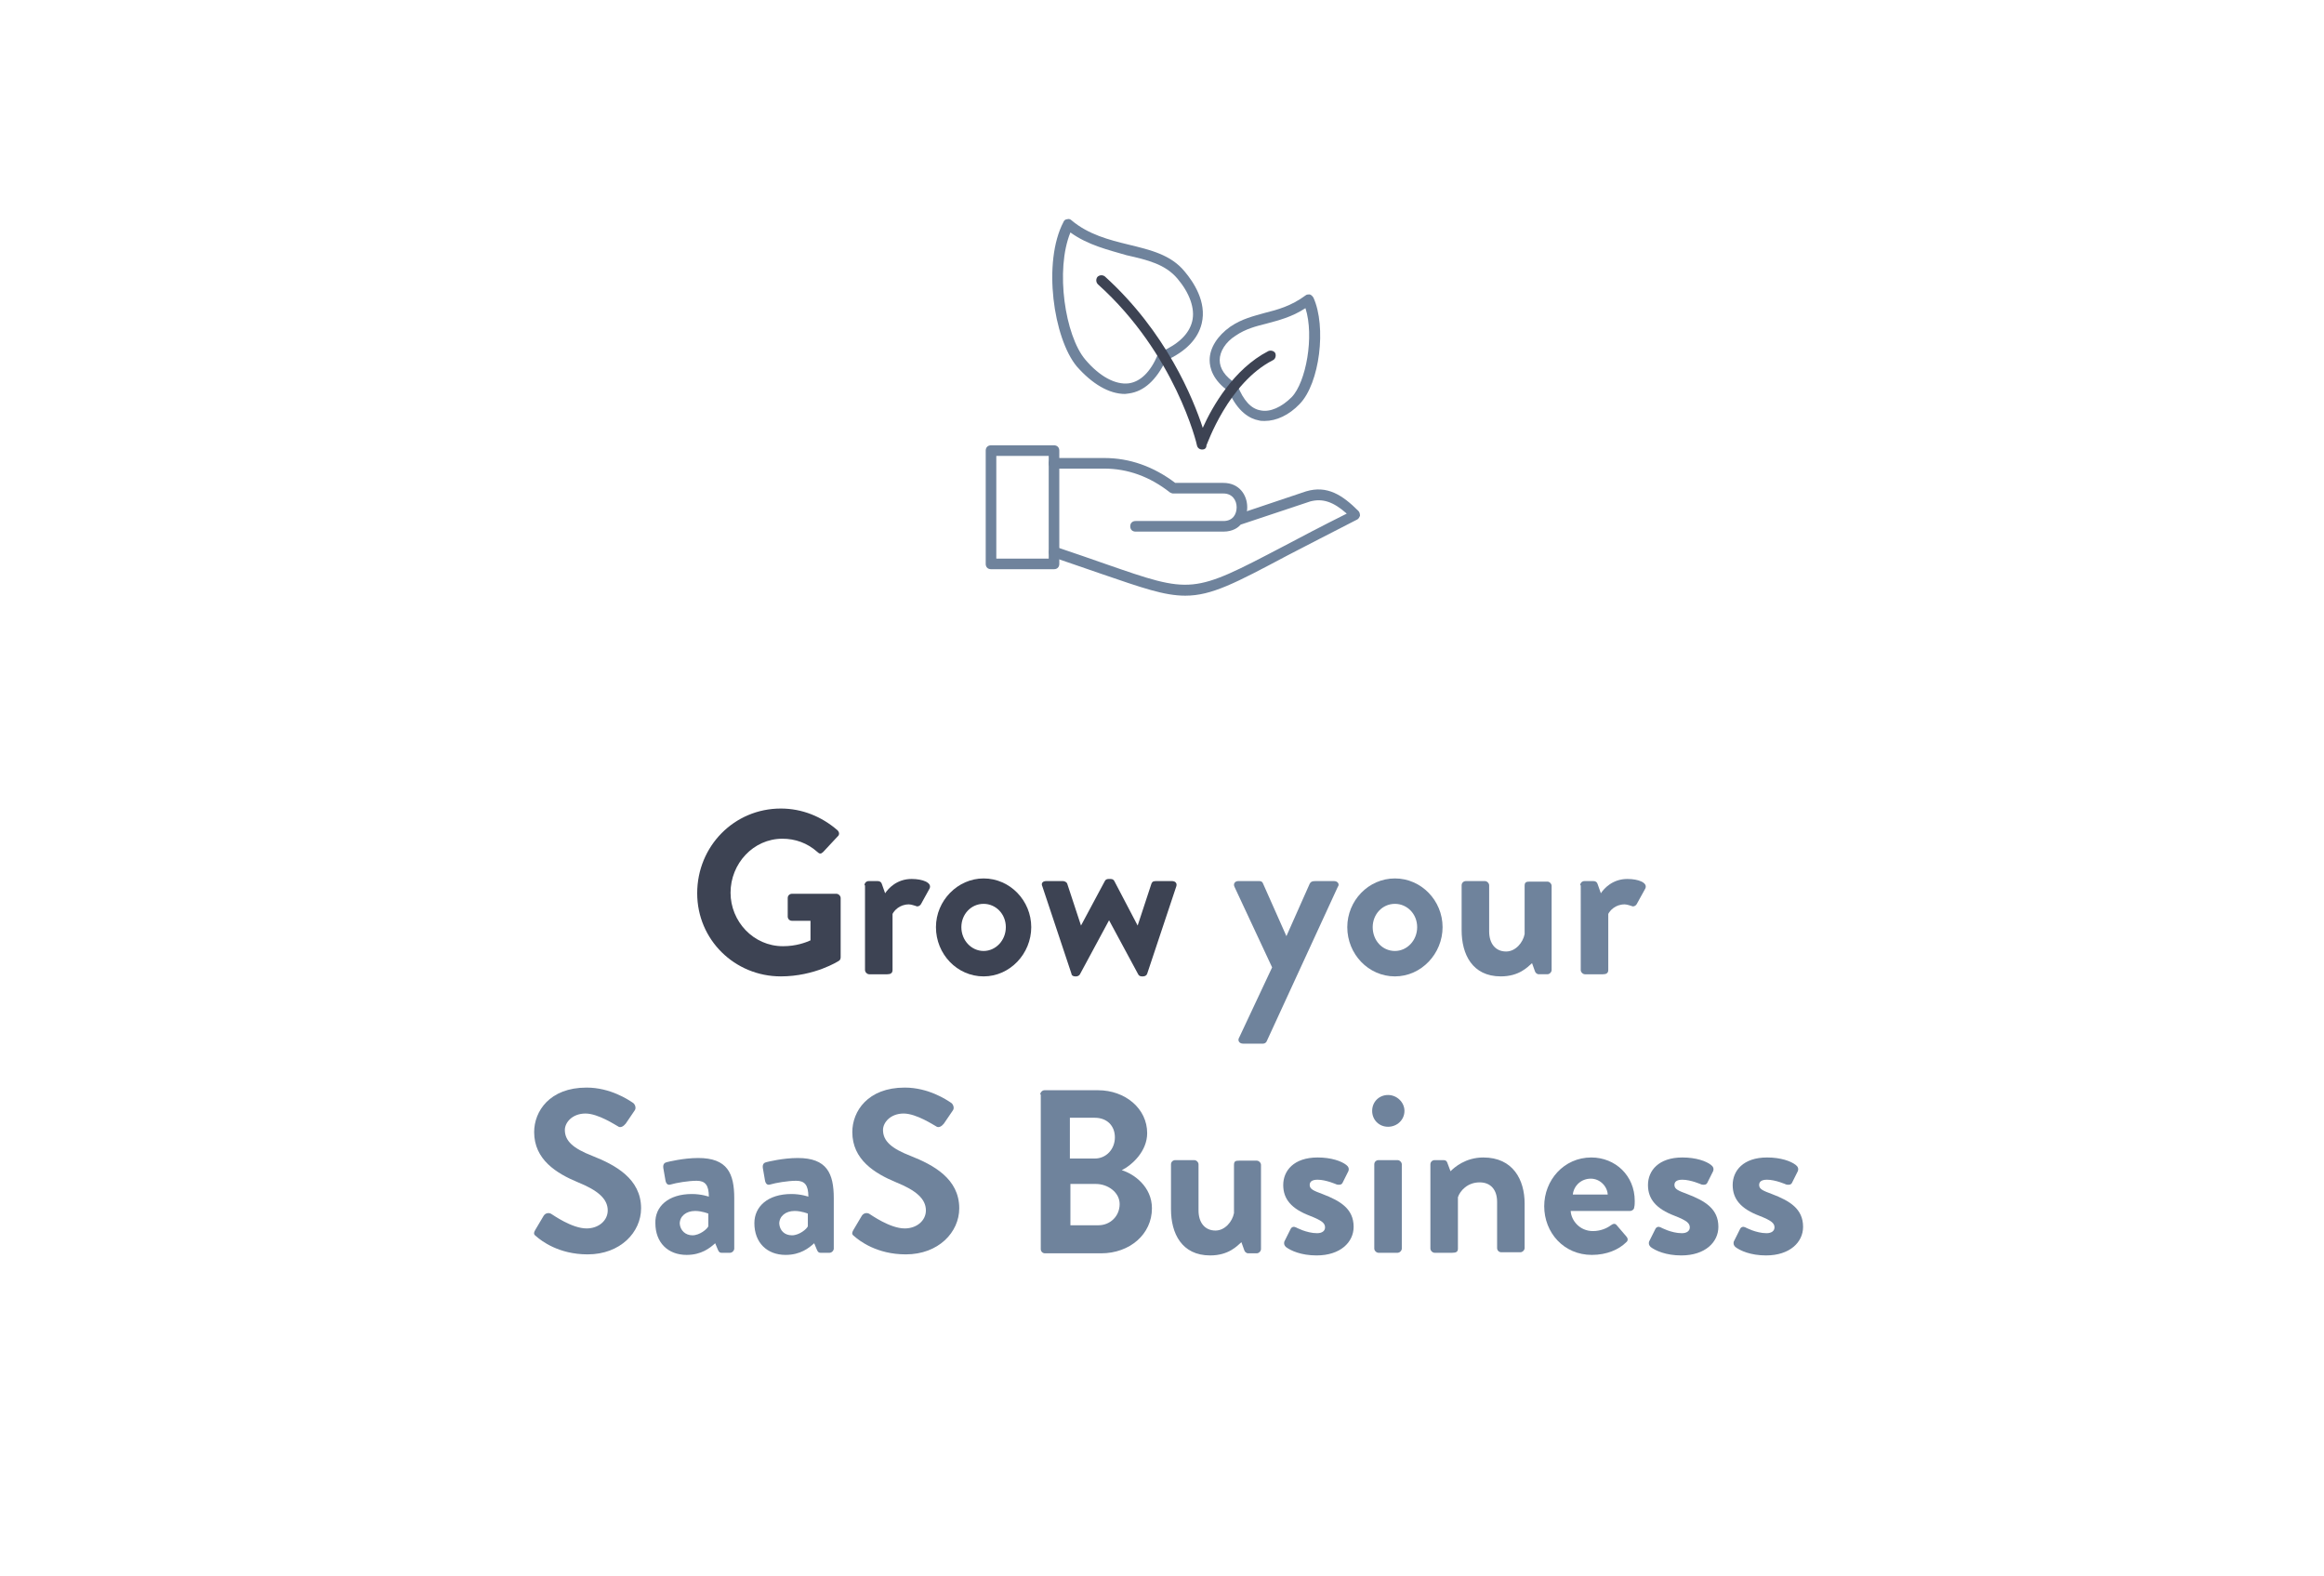 <?xml version="1.0" encoding="utf-8"?>
<!-- Generator: Adobe Illustrator 21.0.2, SVG Export Plug-In . SVG Version: 6.00 Build 0)  -->
<svg version="1.1" id="Layer_1" xmlns="http://www.w3.org/2000/svg" xmlns:xlink="http://www.w3.org/1999/xlink" x="0px" y="0px"
	 viewBox="0 0 439 297.7" enable-background="new 0 0 439 297.7" xml:space="preserve">
<path fill="#6F839C" d="M238.9,79.5c-0.4,0-0.8,0-1.1-0.1c-1.7-0.3-4-1.6-5.7-5.5c-3-2.1-3.6-4.4-3.6-5.9c0-2.3,1.5-4.6,3.9-6.3l0,0
	c2.2-1.5,4.4-2,6.5-2.6c2.4-0.6,5-1.3,7.7-3.3c0.2-0.2,0.6-0.2,0.8-0.2c0.3,0.1,0.5,0.3,0.7,0.6c2.5,5.5,1.2,16.2-2.6,20.1
	C243.5,78.4,241.1,79.5,238.9,79.5z M233.4,63.4c-1.9,1.2-3,3-3,4.6c0,1.6,1,3.1,3,4.4c0.2,0.1,0.3,0.3,0.4,0.5
	c1.1,2.7,2.5,4.3,4.3,4.6c1.8,0.4,4-0.6,5.9-2.5c2.7-2.8,4.3-11.5,2.6-16.8c-2.6,1.7-5.1,2.3-7.3,2.9
	C237.3,61.6,235.3,62.1,233.4,63.4L233.4,63.4z"/>
<path fill="#6F839C" d="M212.5,74.4c-3,0-6.2-1.9-9.1-5.2c-4.4-5.3-6.5-19.7-2.5-27.3c0.1-0.3,0.4-0.5,0.7-0.5
	c0.3-0.1,0.6,0,0.8,0.2c3.2,2.7,7.1,3.7,10.8,4.6c4.1,1,8,1.9,10.6,5.1l0,0c1.6,1.9,4.2,5.7,3.2,9.8c-0.7,2.9-3,5.3-6.8,7
	c-1.8,3.7-4.1,5.8-6.9,6.2C213.1,74.3,212.8,74.4,212.5,74.4z M202.2,43.9c-2.9,7.1-1,19.5,2.8,24c2.7,3.2,5.7,4.8,8.2,4.5
	c2.2-0.3,4.1-2.1,5.5-5.4c0.1-0.2,0.3-0.4,0.5-0.5c3.4-1.5,5.4-3.4,6-5.8c0.6-2.4-0.5-5.4-2.8-8.1c0,0,0,0,0,0
	c-2.3-2.7-5.6-3.5-9.6-4.4C209.4,47.2,205.5,46.3,202.2,43.9z"/>
<path fill="#3D4353" d="M227.1,84.9C227,84.9,227,84.9,227.1,84.9c-0.5,0-0.9-0.3-1-0.8c0-0.2-4.1-17.3-18.7-30.4
	c-0.4-0.4-0.4-1-0.1-1.4c0.4-0.4,1-0.4,1.4-0.1c11.6,10.5,16.7,23.1,18.5,28.6c1.8-4,5.8-11.1,12.4-14.5c0.5-0.2,1.1,0,1.3,0.4
	c0.2,0.5,0,1.1-0.4,1.3c-8.5,4.3-12.5,16-12.6,16.1C227.9,84.7,227.5,84.9,227.1,84.9z"/>
<g>
	<defs>
		<rect id="SVGID_7_" x="169.4" y="24.5" width="87.8" height="88"/>
	</defs>
	<clipPath id="SVGID_2_">
		<use xlink:href="#SVGID_7_"  overflow="visible"/>
	</clipPath>
	<g clip-path="url(#SVGID_2_)" enable-background="new    ">
		<g>
			<defs>
				<rect id="SVGID_9_" x="184.2" y="82.5" width="74" height="35"/>
			</defs>
			<clipPath id="SVGID_4_">
				<use xlink:href="#SVGID_9_"  overflow="visible"/>
			</clipPath>
			<g clip-path="url(#SVGID_4_)">
				<defs>
					<rect id="SVGID_11_" x="169.2" y="23.5" width="89" height="89"/>
				</defs>
				<clipPath id="SVGID_6_">
					<use xlink:href="#SVGID_11_"  overflow="visible"/>
				</clipPath>
				<path clip-path="url(#SVGID_6_)" fill="#6F839C" d="M199.1,107.5h-11.9c-0.6,0-1-0.4-1-1V85.1c0-0.6,0.4-1,1-1h11.9
					c0.6,0,1,0.4,1,1v21.4C200.1,107.1,199.7,107.5,199.1,107.5z M188.2,105.5h9.9V86.1h-9.9V105.5z"/>
				<path clip-path="url(#SVGID_6_)" fill="#6F839C" d="M223.9,112.5c-4,0-8.2-1.5-15.8-4.1c-2.7-0.9-5.7-2-9.3-3.2
					c-0.5-0.2-0.8-0.7-0.6-1.3c0.2-0.5,0.7-0.8,1.3-0.6c3.6,1.2,6.7,2.3,9.3,3.2c16.4,5.7,16.4,5.7,33.6-3.3c3.2-1.7,7.2-3.8,12-6.2
					c-2.6-2.3-4.6-2.9-6.9-2.3L234.6,99c-0.5,0.2-1.1-0.1-1.3-0.6s0.1-1.1,0.6-1.3l12.8-4.3c4-1.2,6.9,0.7,9.9,3.7
					c0.2,0.2,0.3,0.5,0.3,0.9c-0.1,0.3-0.3,0.6-0.5,0.7c-5.3,2.7-9.7,5-13.2,6.8C233.4,110.1,228.9,112.5,223.9,112.5z"/>
				<path clip-path="url(#SVGID_6_)" fill="#6F839C" d="M231.1,100.4h-16.6c-0.6,0-1-0.4-1-1s0.4-1,1-1h16.6c1.8,0,2.5-1.3,2.5-2.6
					c0-1.3-0.8-2.6-2.5-2.6c-2.1,0-3.4,0-4.4,0c-1.6,0-2.7,0-5.1,0c-0.2,0-0.4-0.1-0.6-0.2c-3.8-3-8-4.5-12.4-4.5h-9.5
					c-0.6,0-1-0.4-1-1s0.4-1,1-1h9.5c4.8,0,9.3,1.6,13.4,4.7c2.2,0,3.2,0,4.7,0c1.1,0,2.4,0,4.4,0c3,0,4.5,2.3,4.5,4.6
					c0,1.2-0.4,2.3-1.1,3.1C234,99.6,232.9,100.4,231.1,100.4z"/>
			</g>
		</g>
	</g>
</g>
<g>
	<path fill="#3D4353" d="M147.5,152.7c4,0,7.7,1.5,10.7,4.1c0.4,0.4,0.4,0.9,0,1.2l-2.7,2.9c-0.4,0.4-0.7,0.4-1.1,0
		c-1.9-1.7-4.2-2.5-6.6-2.5c-5.5,0-9.8,4.7-9.8,10.2c0,5.4,4.3,10.1,9.9,10.1c2.5,0,4.3-0.7,5.2-1.1v-3.7h-3.5
		c-0.5,0-0.8-0.4-0.8-0.8v-3.5c0-0.5,0.4-0.8,0.8-0.8h8.4c0.4,0,0.8,0.4,0.8,0.8v11.2c0,0.4-0.2,0.6-0.4,0.7c0,0-4.5,2.9-10.9,2.9
		c-8.7,0-15.8-6.9-15.8-15.7C131.7,159.8,138.7,152.7,147.5,152.7z"/>
	<path fill="#3D4353" d="M163.3,167.2c0-0.5,0.4-0.8,0.8-0.8h1.7c0.4,0,0.7,0.2,0.8,0.6l0.6,1.7c0.6-0.9,2.2-2.7,5-2.7
		c2.1,0,3.9,0.7,3.4,1.8l-1.6,2.9c-0.2,0.4-0.7,0.6-1,0.4c-0.1,0-0.8-0.3-1.3-0.3c-1.8,0-2.8,1.2-3.1,1.8v10.6c0,0.6-0.4,0.8-1,0.8
		h-3.4c-0.4,0-0.8-0.4-0.8-0.8V167.2z"/>
	<path fill="#3D4353" d="M185.8,165.9c5,0,9,4.2,9,9.2c0,5-4,9.3-9,9.3s-9-4.2-9-9.3C176.8,170.1,180.9,165.9,185.8,165.9z
		 M185.8,179.6c2.3,0,4.2-2,4.2-4.5c0-2.5-1.9-4.4-4.2-4.4c-2.4,0-4.2,2-4.2,4.4C181.6,177.6,183.5,179.6,185.8,179.6z"/>
	<path fill="#3D4353" d="M196.9,167.4c-0.3-0.6,0.1-1,0.7-1h3.2c0.3,0,0.7,0.2,0.8,0.5l2.6,7.9h0l4.5-8.4c0.1-0.2,0.3-0.4,0.7-0.4
		h0.4c0.4,0,0.6,0.2,0.7,0.4l4.4,8.4h0l2.6-7.9c0.2-0.5,0.5-0.5,1-0.5h2.9c0.6,0,1,0.4,0.8,1l-5.5,16.5c-0.1,0.3-0.4,0.5-0.8,0.5
		h-0.2c-0.4,0-0.6-0.2-0.7-0.4l-5.5-10.2h0l-5.5,10.2c-0.1,0.2-0.4,0.4-0.7,0.4h-0.2c-0.4,0-0.7-0.2-0.7-0.5L196.9,167.4z"/>
	<path fill="#6F839C" d="M233.2,167.5c-0.3-0.6,0.1-1.1,0.7-1.1h4c0.4,0,0.6,0.2,0.7,0.5l4.4,9.9h0l4.4-9.9c0.2-0.4,0.5-0.5,1.1-0.5
		h3.5c0.7,0,1.1,0.6,0.7,1.1l-13.4,29.1c-0.1,0.3-0.4,0.5-0.7,0.5h-3.8c-0.7,0-1.1-0.6-0.7-1.2l6.2-13.2L233.2,167.5z"/>
	<path fill="#6F839C" d="M263.5,165.9c5,0,9,4.2,9,9.2c0,5-4,9.3-9,9.3s-9-4.2-9-9.3C254.5,170.1,258.5,165.9,263.5,165.9z
		 M263.5,179.6c2.3,0,4.2-2,4.2-4.5c0-2.5-1.9-4.4-4.2-4.4c-2.4,0-4.2,2-4.2,4.4C259.3,177.6,261.1,179.6,263.5,179.6z"/>
	<path fill="#6F839C" d="M276.1,167.2c0-0.5,0.4-0.8,0.8-0.8h3.6c0.4,0,0.8,0.4,0.8,0.8v8.7c0,2.3,1.2,3.8,3.2,3.8
		c1.8,0,3.2-1.7,3.5-3.3v-9.1c0-0.7,0.3-0.8,1-0.8h3.3c0.4,0,0.8,0.4,0.8,0.8v15.9c0,0.4-0.4,0.8-0.8,0.8h-1.6
		c-0.4,0-0.7-0.3-0.8-0.7l-0.5-1.4c-0.8,0.7-2.4,2.5-5.9,2.5c-5.4,0-7.4-4.2-7.4-8.7V167.2z"/>
	<path fill="#6F839C" d="M298.5,167.2c0-0.5,0.4-0.8,0.8-0.8h1.7c0.4,0,0.7,0.2,0.8,0.6l0.6,1.7c0.6-0.9,2.2-2.7,5-2.7
		c2.1,0,3.9,0.7,3.4,1.8l-1.6,2.9c-0.2,0.4-0.7,0.6-1,0.4c-0.1,0-0.8-0.3-1.3-0.3c-1.8,0-2.8,1.2-3.1,1.8v10.6c0,0.6-0.4,0.8-1,0.8
		h-3.4c-0.4,0-0.8-0.4-0.8-0.8V167.2z"/>
	<path fill="#6F839C" d="M101.1,232.3l1.6-2.7c0.4-0.6,1.1-0.6,1.5-0.3c0.2,0.1,3.8,2.7,6.6,2.7c2.3,0,4-1.5,4-3.4
		c0-2.2-1.9-3.8-5.6-5.3c-4.1-1.7-8.3-4.3-8.3-9.5c0-3.9,2.9-8.4,9.9-8.4c4.5,0,7.9,2.3,8.8,2.9c0.4,0.3,0.6,1,0.3,1.4l-1.7,2.5
		c-0.4,0.5-1,0.9-1.5,0.5c-0.4-0.2-3.7-2.4-6.1-2.4c-2.5,0-3.9,1.7-3.9,3.1c0,2.1,1.6,3.5,5.2,4.9c4.3,1.7,9.2,4.3,9.2,9.9
		c0,4.5-3.9,8.7-10.1,8.7c-5.5,0-8.8-2.6-9.7-3.4C100.9,233.2,100.7,233,101.1,232.3z"/>
	<path fill="#6F839C" d="M130.7,225.5c1.8,0,3.2,0.5,3.2,0.5c0-2.2-0.7-3-2.3-3c-1.6,0-3.9,0.4-4.9,0.7c-0.6,0.2-0.9-0.2-1-0.8
		l-0.4-2.3c-0.1-0.7,0.2-1,0.6-1.1c0.4-0.1,3.2-0.8,6-0.8c5.5,0,6.8,2.9,6.8,7.6v9.5c0,0.4-0.4,0.8-0.8,0.8h-1.6
		c-0.3,0-0.5-0.1-0.7-0.6l-0.5-1.2c-1,0.9-2.6,2.2-5.4,2.2c-3.5,0-5.9-2.3-5.9-6C123.7,227.9,126.2,225.5,130.7,225.5z M130.8,233.3
		c1.4,0,2.8-1.2,3-1.7v-2.4c0,0-1.2-0.5-2.5-0.5c-1.7,0-2.9,1-2.9,2.4C128.5,232.4,129.5,233.3,130.8,233.3z"/>
	<path fill="#6F839C" d="M149.5,225.5c1.8,0,3.2,0.5,3.2,0.5c0-2.2-0.7-3-2.3-3c-1.6,0-3.9,0.4-4.9,0.7c-0.6,0.2-0.9-0.2-1-0.8
		l-0.4-2.3c-0.1-0.7,0.2-1,0.6-1.1c0.4-0.1,3.2-0.8,6-0.8c5.5,0,6.8,2.9,6.8,7.6v9.5c0,0.4-0.4,0.8-0.8,0.8H155
		c-0.3,0-0.5-0.1-0.7-0.6l-0.5-1.2c-1,0.9-2.6,2.2-5.4,2.2c-3.5,0-5.9-2.3-5.9-6C142.5,227.9,145,225.5,149.5,225.5z M149.6,233.3
		c1.4,0,2.8-1.2,3-1.7v-2.4c0,0-1.2-0.5-2.5-0.5c-1.7,0-2.9,1-2.9,2.4C147.3,232.4,148.2,233.3,149.6,233.3z"/>
	<path fill="#6F839C" d="M161.2,232.3l1.6-2.7c0.4-0.6,1.1-0.6,1.5-0.3c0.2,0.1,3.8,2.7,6.6,2.7c2.3,0,4-1.5,4-3.4
		c0-2.2-1.9-3.8-5.6-5.3c-4.1-1.7-8.3-4.3-8.3-9.5c0-3.9,2.9-8.4,9.9-8.4c4.5,0,7.9,2.3,8.8,2.9c0.4,0.3,0.6,1,0.3,1.4l-1.7,2.5
		c-0.4,0.5-1,0.9-1.5,0.5c-0.4-0.2-3.7-2.4-6.1-2.4c-2.5,0-3.9,1.7-3.9,3.1c0,2.1,1.6,3.5,5.2,4.9c4.3,1.7,9.2,4.3,9.2,9.9
		c0,4.5-3.9,8.7-10.1,8.7c-5.5,0-8.8-2.6-9.7-3.4C161,233.2,160.8,233,161.2,232.3z"/>
	<path fill="#6F839C" d="M196.5,206.7c0-0.4,0.4-0.8,0.8-0.8h10.1c5.2,0,9.3,3.5,9.3,8.1c0,3.4-2.8,6-4.8,7c2.3,0.7,5.7,3.1,5.7,7.2
		c0,4.9-4.2,8.5-9.6,8.5h-10.6c-0.5,0-0.8-0.4-0.8-0.8V206.7z M206.8,218.8c2.2,0,3.8-1.8,3.8-4s-1.5-3.7-3.8-3.7h-4.7v7.7H206.8z
		 M207.5,231.4c2.2,0,4-1.7,4-4c0-2.2-2.2-3.8-4.5-3.8h-4.8v7.8H207.5z"/>
	<path fill="#6F839C" d="M221.2,219.9c0-0.5,0.4-0.8,0.8-0.8h3.6c0.4,0,0.8,0.4,0.8,0.8v8.7c0,2.3,1.2,3.8,3.2,3.8
		c1.8,0,3.2-1.7,3.5-3.3v-9.1c0-0.7,0.3-0.8,1-0.8h3.3c0.4,0,0.8,0.4,0.8,0.8v15.9c0,0.4-0.4,0.8-0.8,0.8h-1.6
		c-0.4,0-0.7-0.3-0.8-0.7l-0.5-1.4c-0.8,0.7-2.4,2.5-5.9,2.5c-5.4,0-7.4-4.2-7.4-8.7V219.9z"/>
	<path fill="#6F839C" d="M242.6,234.5l1.2-2.4c0.2-0.4,0.6-0.5,1-0.3c0,0,2,1.1,4,1.1c0.9,0,1.5-0.4,1.5-1.1c0-0.8-0.6-1.3-2.9-2.2
		c-3.4-1.3-5-3.1-5-5.8s2-5.2,6.5-5.2c2.6,0,4.5,0.7,5.4,1.4c0.4,0.3,0.6,0.7,0.4,1.2l-1.1,2.2c-0.2,0.4-0.7,0.4-1.1,0.3
		c0,0-2-0.9-3.6-0.9c-1.1,0-1.5,0.4-1.5,1c0,0.8,0.8,1.1,2.4,1.7c3.4,1.3,5.9,2.8,5.9,6.2c0,2.9-2.5,5.4-7,5.4
		c-2.9,0-4.9-0.9-5.8-1.6C242.6,235.2,242.5,234.9,242.6,234.5z"/>
	<path fill="#6F839C" d="M259.2,209.8c0-1.7,1.3-3,3-3c1.7,0,3.1,1.4,3.1,3c0,1.7-1.4,3-3.1,3C260.5,212.8,259.2,211.5,259.2,209.8z
		 M259.6,219.9c0-0.5,0.4-0.8,0.8-0.8h3.6c0.4,0,0.8,0.4,0.8,0.8v15.9c0,0.4-0.4,0.8-0.8,0.8h-3.6c-0.4,0-0.8-0.4-0.8-0.8V219.9z"/>
	<path fill="#6F839C" d="M270.2,219.9c0-0.5,0.4-0.8,0.8-0.8h1.7c0.4,0,0.6,0.2,0.7,0.5l0.6,1.6c0.7-0.7,2.8-2.6,6.2-2.6
		c5.6,0,7.8,4.2,7.8,8.7v8.4c0,0.4-0.4,0.8-0.8,0.8h-3.6c-0.5,0-0.8-0.4-0.8-0.8v-8.7c0-2.3-1.2-3.7-3.3-3.7c-2.3,0-3.7,1.6-4.1,2.8
		v9.7c0,0.6-0.3,0.8-1.1,0.8H271c-0.4,0-0.8-0.4-0.8-0.8V219.9z"/>
	<path fill="#6F839C" d="M300.6,218.6c4.5,0,8.2,3.4,8.2,8.2c0,0.3,0,0.9-0.1,1.2c0,0.4-0.4,0.7-0.8,0.7h-11.2
		c0.1,1.8,1.7,3.8,4.2,3.8c1.4,0,2.6-0.5,3.4-1.1c0.4-0.3,0.8-0.4,1.1,0l1.8,2.1c0.3,0.3,0.4,0.8,0,1.1c-1.4,1.4-3.7,2.4-6.5,2.4
		c-5.3,0-9-4.2-9-9.2C291.7,222.9,295.4,218.6,300.6,218.6z M303.7,225.6c-0.1-1.6-1.5-3-3.2-3c-1.8,0-3.2,1.3-3.4,3H303.7z"/>
	<path fill="#6F839C" d="M311.5,234.5l1.2-2.4c0.2-0.4,0.6-0.5,1-0.3c0,0,2,1.1,4,1.1c0.9,0,1.5-0.4,1.5-1.1c0-0.8-0.6-1.3-2.9-2.2
		c-3.4-1.3-5-3.1-5-5.8s2-5.2,6.5-5.2c2.6,0,4.5,0.7,5.4,1.4c0.4,0.3,0.6,0.7,0.4,1.2l-1.1,2.2c-0.2,0.4-0.7,0.4-1.1,0.3
		c0,0-2-0.9-3.6-0.9c-1.1,0-1.5,0.4-1.5,1c0,0.8,0.8,1.1,2.4,1.7c3.4,1.3,5.9,2.8,5.9,6.2c0,2.9-2.5,5.4-7,5.4
		c-2.9,0-4.9-0.9-5.8-1.6C311.5,235.2,311.4,234.9,311.5,234.5z"/>
	<path fill="#6F839C" d="M327.5,234.5l1.2-2.4c0.2-0.4,0.6-0.5,1-0.3c0,0,2,1.1,4,1.1c0.9,0,1.5-0.4,1.5-1.1c0-0.8-0.6-1.3-2.9-2.2
		c-3.4-1.3-5-3.1-5-5.8s2-5.2,6.5-5.2c2.6,0,4.5,0.7,5.4,1.4c0.4,0.3,0.6,0.7,0.4,1.2l-1.1,2.2c-0.2,0.4-0.7,0.4-1.1,0.3
		c0,0-2-0.9-3.6-0.9c-1.1,0-1.5,0.4-1.5,1c0,0.8,0.8,1.1,2.4,1.7c3.4,1.3,5.9,2.8,5.9,6.2c0,2.9-2.5,5.4-7,5.4
		c-2.9,0-4.9-0.9-5.8-1.6C327.5,235.2,327.4,234.9,327.5,234.5z"/>
</g>
</svg>
